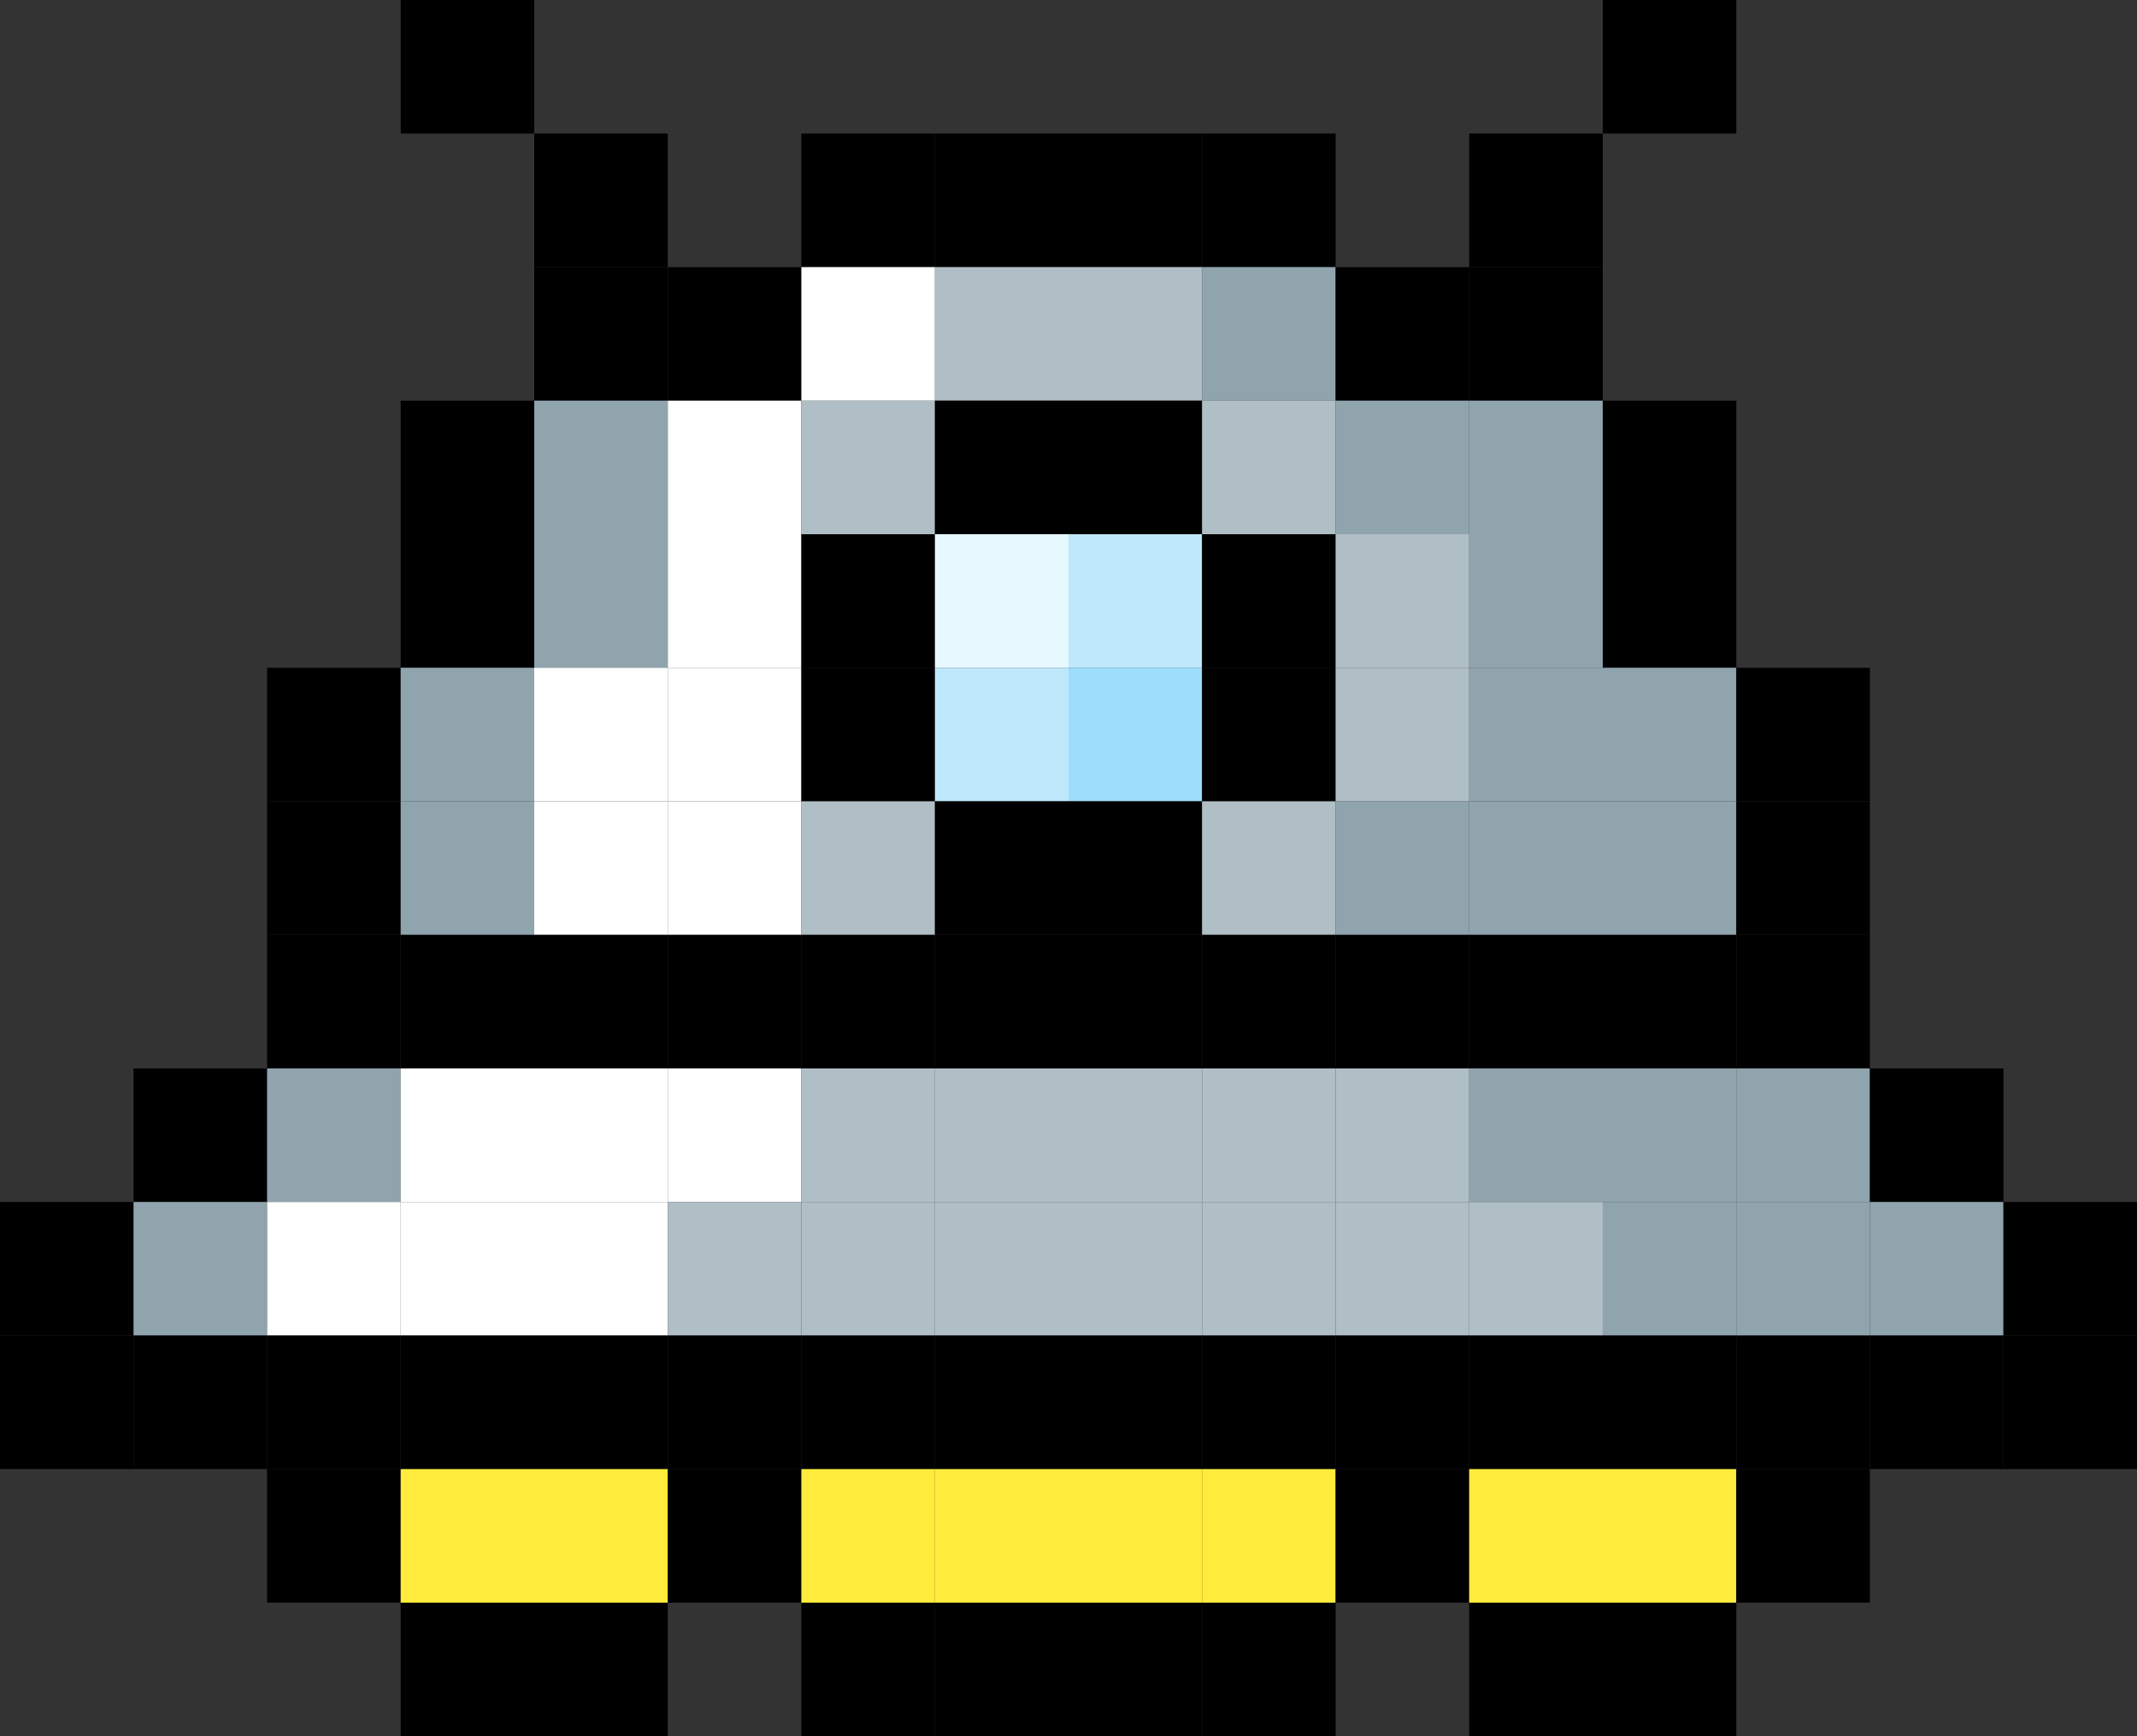 <?xml version="1.0" encoding="UTF-8" ?>
<svg version="1.1" viewBox="0 0 480 390" xmlns="http://www.w3.org/2000/svg">
<rect x="0" y="0" width="480" height="390" fill="#333333" stroke="none"/>
<rect x="90" y="0" width="30" height="30" fill="#000000" />
<rect x="360" y="0" width="30" height="30" fill="#000000" />
<rect x="120" y="30" width="30" height="30" fill="#000000" />
<rect x="180" y="30" width="30" height="30" fill="#000000" />
<rect x="210" y="30" width="30" height="30" fill="#000000" />
<rect x="240" y="30" width="30" height="30" fill="#000000" />
<rect x="270" y="30" width="30" height="30" fill="#000000" />
<rect x="330" y="30" width="30" height="30" fill="#000000" />
<rect x="120" y="60" width="30" height="30" fill="#000000" />
<rect x="150" y="60" width="30" height="30" fill="#000000" />
<rect x="180" y="60" width="30" height="30" fill="#FFFFFF" />
<rect x="210" y="60" width="30" height="30" fill="#B0BEC5" />
<rect x="240" y="60" width="30" height="30" fill="#B0BEC5" />
<rect x="270" y="60" width="30" height="30" fill="#90A4AE" />
<rect x="300" y="60" width="30" height="30" fill="#000000" />
<rect x="330" y="60" width="30" height="30" fill="#000000" />
<rect x="90" y="90" width="30" height="30" fill="#000000" />
<rect x="120" y="90" width="30" height="30" fill="#90A4AE" />
<rect x="150" y="90" width="30" height="30" fill="#FFFFFF" />
<rect x="180" y="90" width="30" height="30" fill="#B0BEC5" />
<rect x="210" y="90" width="30" height="30" fill="#000000" />
<rect x="240" y="90" width="30" height="30" fill="#000000" />
<rect x="270" y="90" width="30" height="30" fill="#B0BEC5" />
<rect x="300" y="90" width="30" height="30" fill="#90A4AE" />
<rect x="330" y="90" width="30" height="30" fill="#90A4AE" />
<rect x="360" y="90" width="30" height="30" fill="#000000" />
<rect x="90" y="120" width="30" height="30" fill="#000000" />
<rect x="120" y="120" width="30" height="30" fill="#90A4AE" />
<rect x="150" y="120" width="30" height="30" fill="#FFFFFF" />
<rect x="180" y="120" width="30" height="30" fill="#000000" />
<rect x="210" y="120" width="30" height="30" fill="#E8F8FF" />
<rect x="240" y="120" width="30" height="30" fill="#BFE8FB" />
<rect x="270" y="120" width="30" height="30" fill="#000000" />
<rect x="300" y="120" width="30" height="30" fill="#B0BEC5" />
<rect x="330" y="120" width="30" height="30" fill="#90A4AE" />
<rect x="360" y="120" width="30" height="30" fill="#000000" />
<rect x="60" y="150" width="30" height="30" fill="#000000" />
<rect x="90" y="150" width="30" height="30" fill="#90A4AE" />
<rect x="120" y="150" width="30" height="30" fill="#FFFFFF" />
<rect x="150" y="150" width="30" height="30" fill="#FFFFFF" />
<rect x="180" y="150" width="30" height="30" fill="#000000" />
<rect x="210" y="150" width="30" height="30" fill="#BFE8FB" />
<rect x="240" y="150" width="30" height="30" fill="#9EDEFB" />
<rect x="270" y="150" width="30" height="30" fill="#000000" />
<rect x="300" y="150" width="30" height="30" fill="#B0BEC5" />
<rect x="330" y="150" width="30" height="30" fill="#90A4AE" />
<rect x="360" y="150" width="30" height="30" fill="#90A4AE" />
<rect x="390" y="150" width="30" height="30" fill="#000000" />
<rect x="60" y="180" width="30" height="30" fill="#000000" />
<rect x="90" y="180" width="30" height="30" fill="#90A4AE" />
<rect x="120" y="180" width="30" height="30" fill="#FFFFFF" />
<rect x="150" y="180" width="30" height="30" fill="#FFFFFF" />
<rect x="180" y="180" width="30" height="30" fill="#B0BEC5" />
<rect x="210" y="180" width="30" height="30" fill="#000000" />
<rect x="240" y="180" width="30" height="30" fill="#000000" />
<rect x="270" y="180" width="30" height="30" fill="#B0BEC5" />
<rect x="300" y="180" width="30" height="30" fill="#90A4AE" />
<rect x="330" y="180" width="30" height="30" fill="#90A4AE" />
<rect x="360" y="180" width="30" height="30" fill="#90A4AE" />
<rect x="390" y="180" width="30" height="30" fill="#000000" />
<rect x="60" y="210" width="30" height="30" fill="#000000" />
<rect x="90" y="210" width="30" height="30" fill="#000000" />
<rect x="120" y="210" width="30" height="30" fill="#000000" />
<rect x="150" y="210" width="30" height="30" fill="#000000" />
<rect x="180" y="210" width="30" height="30" fill="#000000" />
<rect x="210" y="210" width="30" height="30" fill="#000000" />
<rect x="240" y="210" width="30" height="30" fill="#000000" />
<rect x="270" y="210" width="30" height="30" fill="#000000" />
<rect x="300" y="210" width="30" height="30" fill="#000000" />
<rect x="330" y="210" width="30" height="30" fill="#000000" />
<rect x="360" y="210" width="30" height="30" fill="#000000" />
<rect x="390" y="210" width="30" height="30" fill="#000000" />
<rect x="30" y="240" width="30" height="30" fill="#000000" />
<rect x="60" y="240" width="30" height="30" fill="#90A4AE" />
<rect x="90" y="240" width="30" height="30" fill="#FFFFFF" />
<rect x="120" y="240" width="30" height="30" fill="#FFFFFF" />
<rect x="150" y="240" width="30" height="30" fill="#FFFFFF" />
<rect x="180" y="240" width="30" height="30" fill="#B0BEC5" />
<rect x="210" y="240" width="30" height="30" fill="#B0BEC5" />
<rect x="240" y="240" width="30" height="30" fill="#B0BEC5" />
<rect x="270" y="240" width="30" height="30" fill="#B0BEC5" />
<rect x="300" y="240" width="30" height="30" fill="#B0BEC5" />
<rect x="330" y="240" width="30" height="30" fill="#90A4AE" />
<rect x="360" y="240" width="30" height="30" fill="#90A4AE" />
<rect x="390" y="240" width="30" height="30" fill="#90A4AE" />
<rect x="420" y="240" width="30" height="30" fill="#000000" />
<rect x="0" y="270" width="30" height="30" fill="#000000" />
<rect x="30" y="270" width="30" height="30" fill="#90A4AE" />
<rect x="60" y="270" width="30" height="30" fill="#FFFFFF" />
<rect x="90" y="270" width="30" height="30" fill="#FFFFFF" />
<rect x="120" y="270" width="30" height="30" fill="#FFFFFF" />
<rect x="150" y="270" width="30" height="30" fill="#B0BEC5" />
<rect x="180" y="270" width="30" height="30" fill="#B0BEC5" />
<rect x="210" y="270" width="30" height="30" fill="#B0BEC5" />
<rect x="240" y="270" width="30" height="30" fill="#B0BEC5" />
<rect x="270" y="270" width="30" height="30" fill="#B0BEC5" />
<rect x="300" y="270" width="30" height="30" fill="#B0BEC5" />
<rect x="330" y="270" width="30" height="30" fill="#B0BEC5" />
<rect x="360" y="270" width="30" height="30" fill="#90A4AE" />
<rect x="390" y="270" width="30" height="30" fill="#90A4AE" />
<rect x="420" y="270" width="30" height="30" fill="#90A4AE" />
<rect x="450" y="270" width="30" height="30" fill="#000000" />
<rect x="0" y="300" width="30" height="30" fill="#000000" />
<rect x="30" y="300" width="30" height="30" fill="#000000" />
<rect x="60" y="300" width="30" height="30" fill="#000000" />
<rect x="90" y="300" width="30" height="30" fill="#000000" />
<rect x="120" y="300" width="30" height="30" fill="#000000" />
<rect x="150" y="300" width="30" height="30" fill="#000000" />
<rect x="180" y="300" width="30" height="30" fill="#000000" />
<rect x="210" y="300" width="30" height="30" fill="#000000" />
<rect x="240" y="300" width="30" height="30" fill="#000000" />
<rect x="270" y="300" width="30" height="30" fill="#000000" />
<rect x="300" y="300" width="30" height="30" fill="#000000" />
<rect x="330" y="300" width="30" height="30" fill="#000000" />
<rect x="360" y="300" width="30" height="30" fill="#000000" />
<rect x="390" y="300" width="30" height="30" fill="#000000" />
<rect x="420" y="300" width="30" height="30" fill="#000000" />
<rect x="450" y="300" width="30" height="30" fill="#000000" />
<rect x="60" y="330" width="30" height="30" fill="#000000" />
<rect x="90" y="330" width="30" height="30" fill="#FFEB3B" />
<rect x="120" y="330" width="30" height="30" fill="#FFEB3B" />
<rect x="150" y="330" width="30" height="30" fill="#000000" />
<rect x="180" y="330" width="30" height="30" fill="#FFEB3B" />
<rect x="210" y="330" width="30" height="30" fill="#FFEB3B" />
<rect x="240" y="330" width="30" height="30" fill="#FFEB3B" />
<rect x="270" y="330" width="30" height="30" fill="#FFEB3B" />
<rect x="300" y="330" width="30" height="30" fill="#000000" />
<rect x="330" y="330" width="30" height="30" fill="#FFEB3B" />
<rect x="360" y="330" width="30" height="30" fill="#FFEB3B" />
<rect x="390" y="330" width="30" height="30" fill="#000000" />
<rect x="90" y="360" width="30" height="30" fill="#000000" />
<rect x="120" y="360" width="30" height="30" fill="#000000" />
<rect x="180" y="360" width="30" height="30" fill="#000000" />
<rect x="210" y="360" width="30" height="30" fill="#000000" />
<rect x="240" y="360" width="30" height="30" fill="#000000" />
<rect x="270" y="360" width="30" height="30" fill="#000000" />
<rect x="330" y="360" width="30" height="30" fill="#000000" />
<rect x="360" y="360" width="30" height="30" fill="#000000" />
</svg>